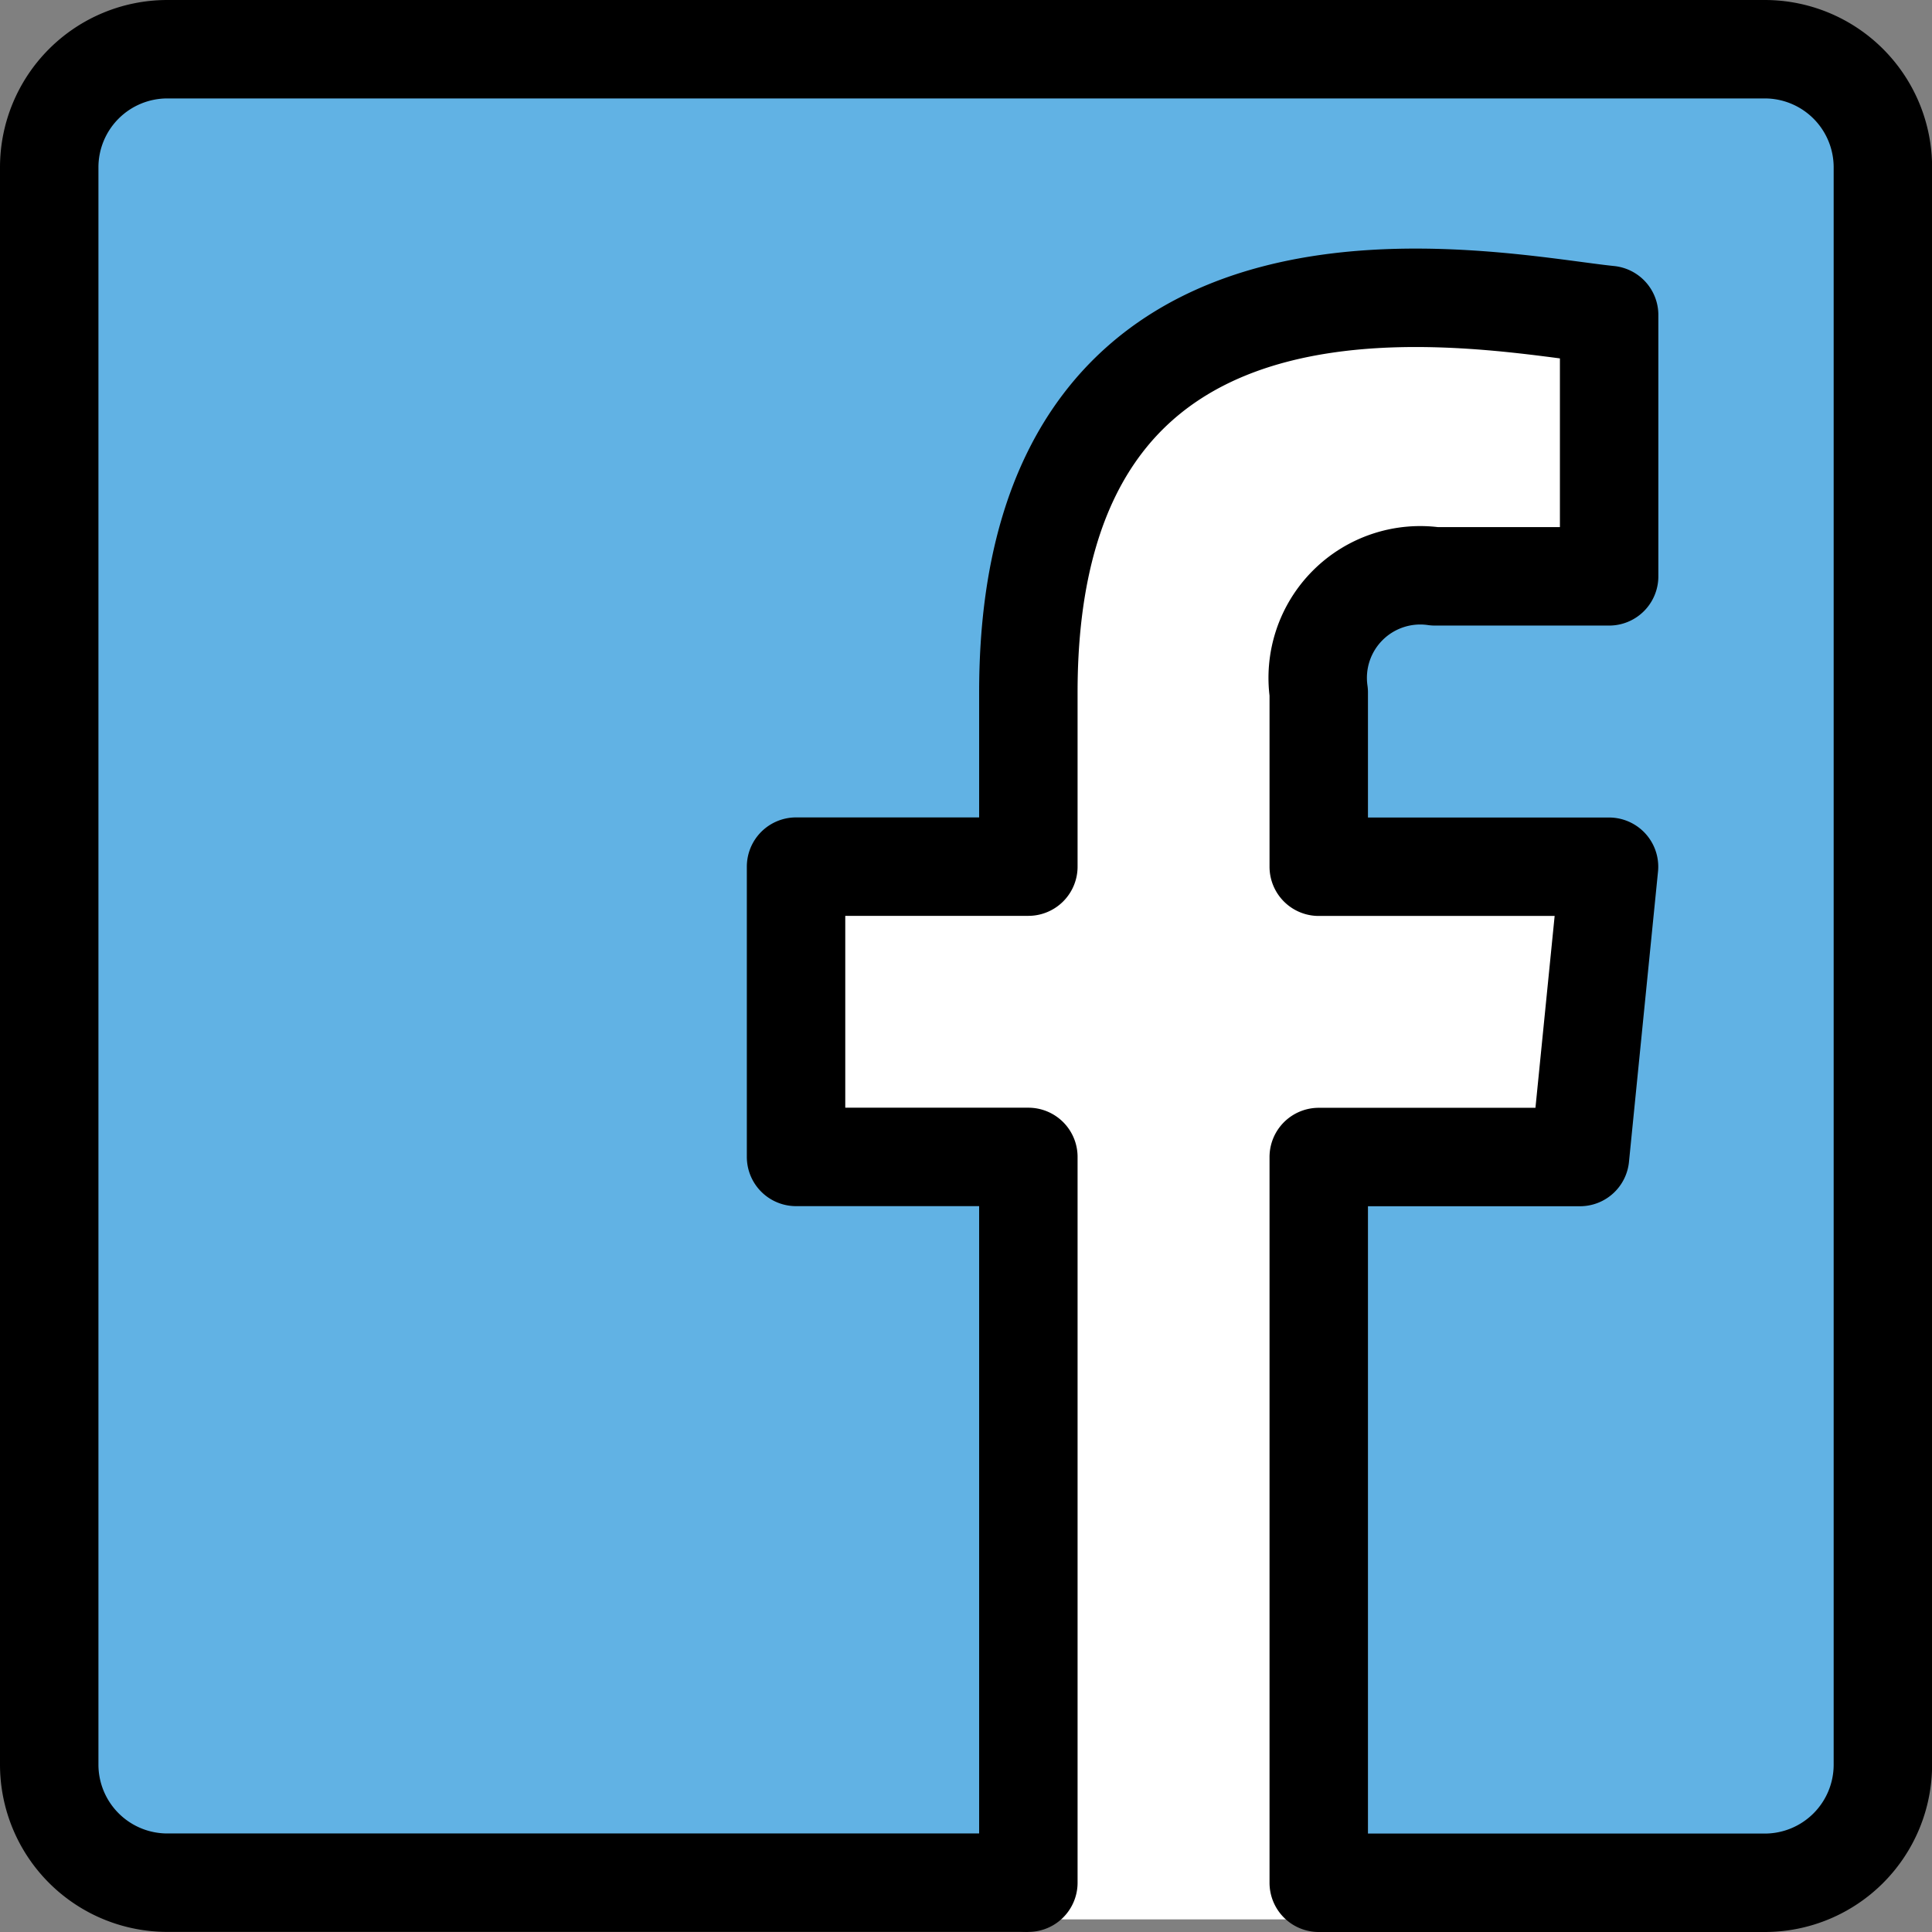 <svg xmlns="http://www.w3.org/2000/svg" width="19.627" height="19.628" viewBox="0 0 19.627 19.628"><rect x="0" y="0" width="19.627" height="19.628" fill="#808080" stroke="none"/><g transform="translate(-10.5 -11.5)"><g transform="translate(11 12)"><path d="M28.137,12H12.49A1.49,1.49,0,0,0,11,13.49V29.137a1.49,1.49,0,0,0,1.49,1.49H28.137a1.49,1.49,0,0,0,1.49-1.49V13.49A1.49,1.49,0,0,0,28.137,12Z" transform="translate(-11 -12)" fill="#61b2e4"/><path d="M37.716,22.231h1.746V19.612c-1.164,0-5.821-1.164-5.821,3.784v1.746H31.313v2.911h2.328V35.7h2.911V28.052h2.619l.291-2.911H36.551V23.4A1.028,1.028,0,0,1,37.716,22.231Z" transform="translate(-23.745 -16.701)" fill="#fff"/></g><g transform="translate(11 12)"><path d="M23.9,30.627h4.528a1.2,1.2,0,0,0,1.2-1.2V13.2a1.2,1.2,0,0,0-1.2-1.2H12.2A1.2,1.2,0,0,0,11,13.2V29.426a1.2,1.2,0,0,0,1.2,1.2h8.746" transform="translate(-11 -12)" fill="none" stroke="#000" stroke-miterlimit="10" stroke-width="1"/><path d="M36.677,34.882V27.509h2.654l.295-2.949H36.677V22.79a1.042,1.042,0,0,1,1.18-1.18h1.77V18.955c-1.192-.121-5.9-1.18-5.9,3.834v1.77h-2.36v2.949h2.36v7.373" transform="translate(-23.78 -16.255)" fill="none" stroke="#000" stroke-linecap="round" stroke-linejoin="round" stroke-miterlimit="10" stroke-width="1"/></g></g></svg>